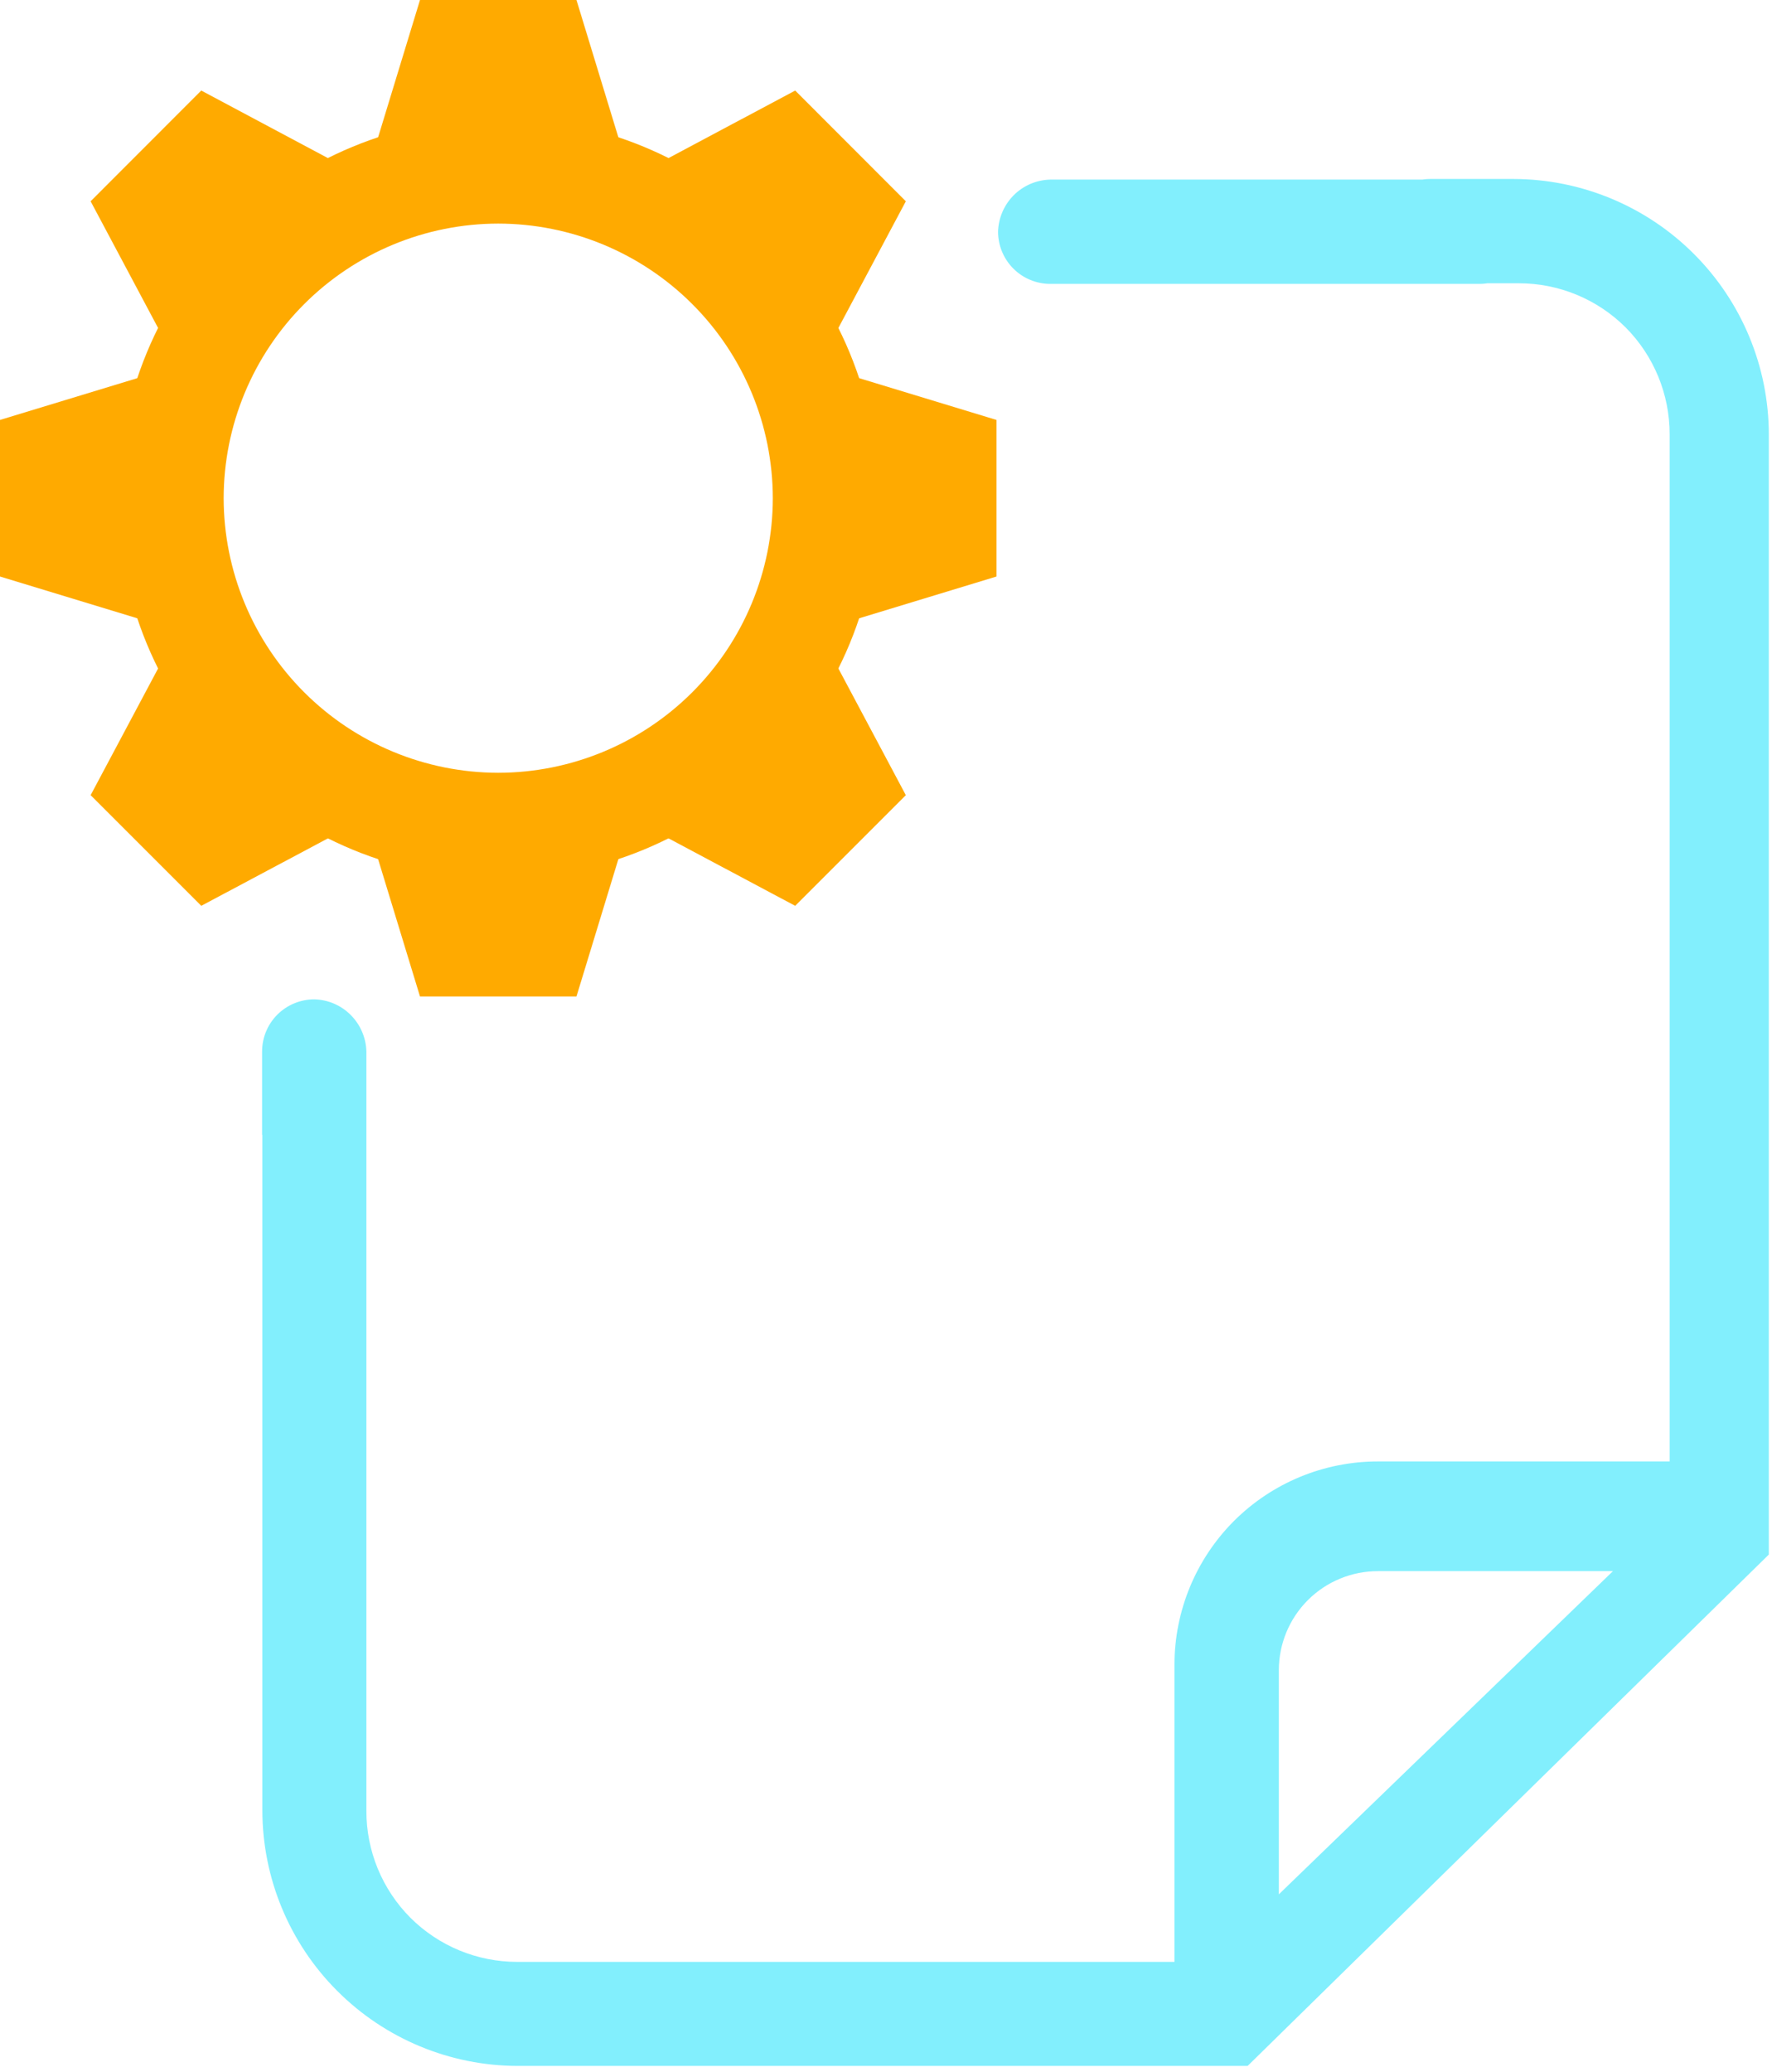 <svg width="201" height="235" viewBox="0 0 201 235" fill="none" xmlns="http://www.w3.org/2000/svg">
<path d="M56.51 25.36C64.769 25.368 72.688 28.652 78.528 34.492C84.368 40.332 87.652 48.251 87.66 56.51C87.65 64.767 84.364 72.683 78.524 78.521C72.684 84.359 64.767 87.642 56.51 87.65C48.255 87.639 40.34 84.355 34.502 78.517C28.665 72.68 25.381 64.765 25.37 56.51C25.378 48.252 28.661 40.336 34.499 34.496C40.337 28.656 48.253 25.37 56.51 25.36ZM56.51 13.36C50.844 13.36 45.233 14.476 39.999 16.645C34.764 18.813 30.008 21.992 26.002 25.999C21.996 30.006 18.819 34.763 16.651 39.998C14.484 45.233 13.369 50.844 13.37 56.51C13.369 62.175 14.484 67.786 16.651 73.02C18.819 78.255 21.996 83.011 26.003 87.017C30.009 91.024 34.765 94.201 40 96.369C45.234 98.536 50.844 99.651 56.51 99.65C62.176 99.651 67.787 98.536 73.022 96.369C78.257 94.201 83.014 91.024 87.021 87.018C91.028 83.012 94.207 78.256 96.375 73.021C98.544 67.787 99.66 62.176 99.66 56.51C99.66 45.066 95.114 34.09 87.022 25.998C78.93 17.906 67.954 13.36 56.51 13.36V13.36Z" fill="#FFAA00"/>
<path d="M70.17 15.67H42.86L47.64 0H65.39L70.17 15.67Z" fill="#FFAA00"/>
<path d="M95.05 37.29L75.74 17.98L90.2 10.27L102.75 22.83L95.05 37.29Z" fill="#FFAA00"/>
<path d="M97.35 70.16V42.86L113.03 47.63V65.39L97.35 70.16Z" fill="#FFAA00"/>
<path d="M75.74 95.04L95.05 75.73L102.75 90.19L90.2 102.74L75.74 95.04Z" fill="#FFAA00"/>
<path d="M42.86 97.35H70.17L65.39 113.02H47.64L42.86 97.35Z" fill="#FFAA00"/>
<path d="M17.98 75.73L37.29 95.04L22.83 102.74L10.28 90.19L17.98 75.73Z" fill="#FFAA00"/>
<path d="M15.68 42.86V70.16L0 65.39V47.63L15.68 42.86Z" fill="#FFAA00"/>
<path d="M37.29 17.98L17.98 37.29L10.28 22.83L22.83 10.27L37.29 17.98Z" fill="#FFAA00"/>
<path d="M145.06 214.86V189.43C145.062 186.452 146.245 183.596 148.351 181.49C149.401 180.44 150.648 179.609 152.021 179.045C153.394 178.48 154.866 178.193 156.351 178.2H182.961L145.06 214.86ZM29.761 127.35V205.35C29.772 213.03 32.828 220.391 38.261 225.82C43.689 231.252 51.051 234.309 58.73 234.32H141.52L200.64 176.32V49.28C200.632 41.597 197.575 34.231 192.14 28.8C186.712 23.368 179.35 20.311 171.67 20.3H162.211C160.645 20.309 159.145 20.93 158.03 22.03C156.922 23.142 156.299 24.649 156.3 26.22C156.333 27.774 156.968 29.255 158.07 30.35C159.167 31.459 160.652 32.097 162.211 32.13H172.26C174.512 32.126 176.742 32.566 178.823 33.423C180.904 34.281 182.796 35.541 184.39 37.13C187.596 40.353 189.394 44.715 189.39 49.26V165.76H156.28C150.164 165.761 144.299 168.189 139.971 172.51C135.649 176.838 133.222 182.704 133.221 188.82V222.52H58.681C54.138 222.525 49.778 220.727 46.56 217.52C44.972 215.927 43.712 214.037 42.854 211.958C41.996 209.878 41.557 207.65 41.56 205.4V127.4L29.761 127.35ZM124.471 32.2H167.8C168.577 32.201 169.346 32.048 170.063 31.752C170.78 31.455 171.432 31.019 171.981 30.47C173.088 29.361 173.71 27.858 173.711 26.29C173.734 25.511 173.587 24.737 173.28 24.02C172.973 23.308 172.516 22.67 171.94 22.15C171.419 21.569 170.778 21.108 170.06 20.8C169.346 20.497 168.576 20.351 167.8 20.37H124.471V32.2ZM129.13 20.37H119.13C117.574 20.407 116.092 21.04 114.991 22.14C113.891 23.243 113.255 24.724 113.211 26.28C113.213 27.852 113.839 29.359 114.951 30.47C116.06 31.576 117.563 32.198 119.13 32.2H128.591L129.13 20.37ZM41.56 129.37V119.26C41.519 117.703 40.882 116.221 39.781 115.12C38.682 114.015 37.198 113.38 35.641 113.35C34.073 113.351 32.57 113.973 31.46 115.08C30.911 115.629 30.476 116.28 30.179 116.998C29.882 117.715 29.73 118.484 29.73 119.26V128.72L41.56 129.37Z" fill="#82EFFD"/>
</svg>
